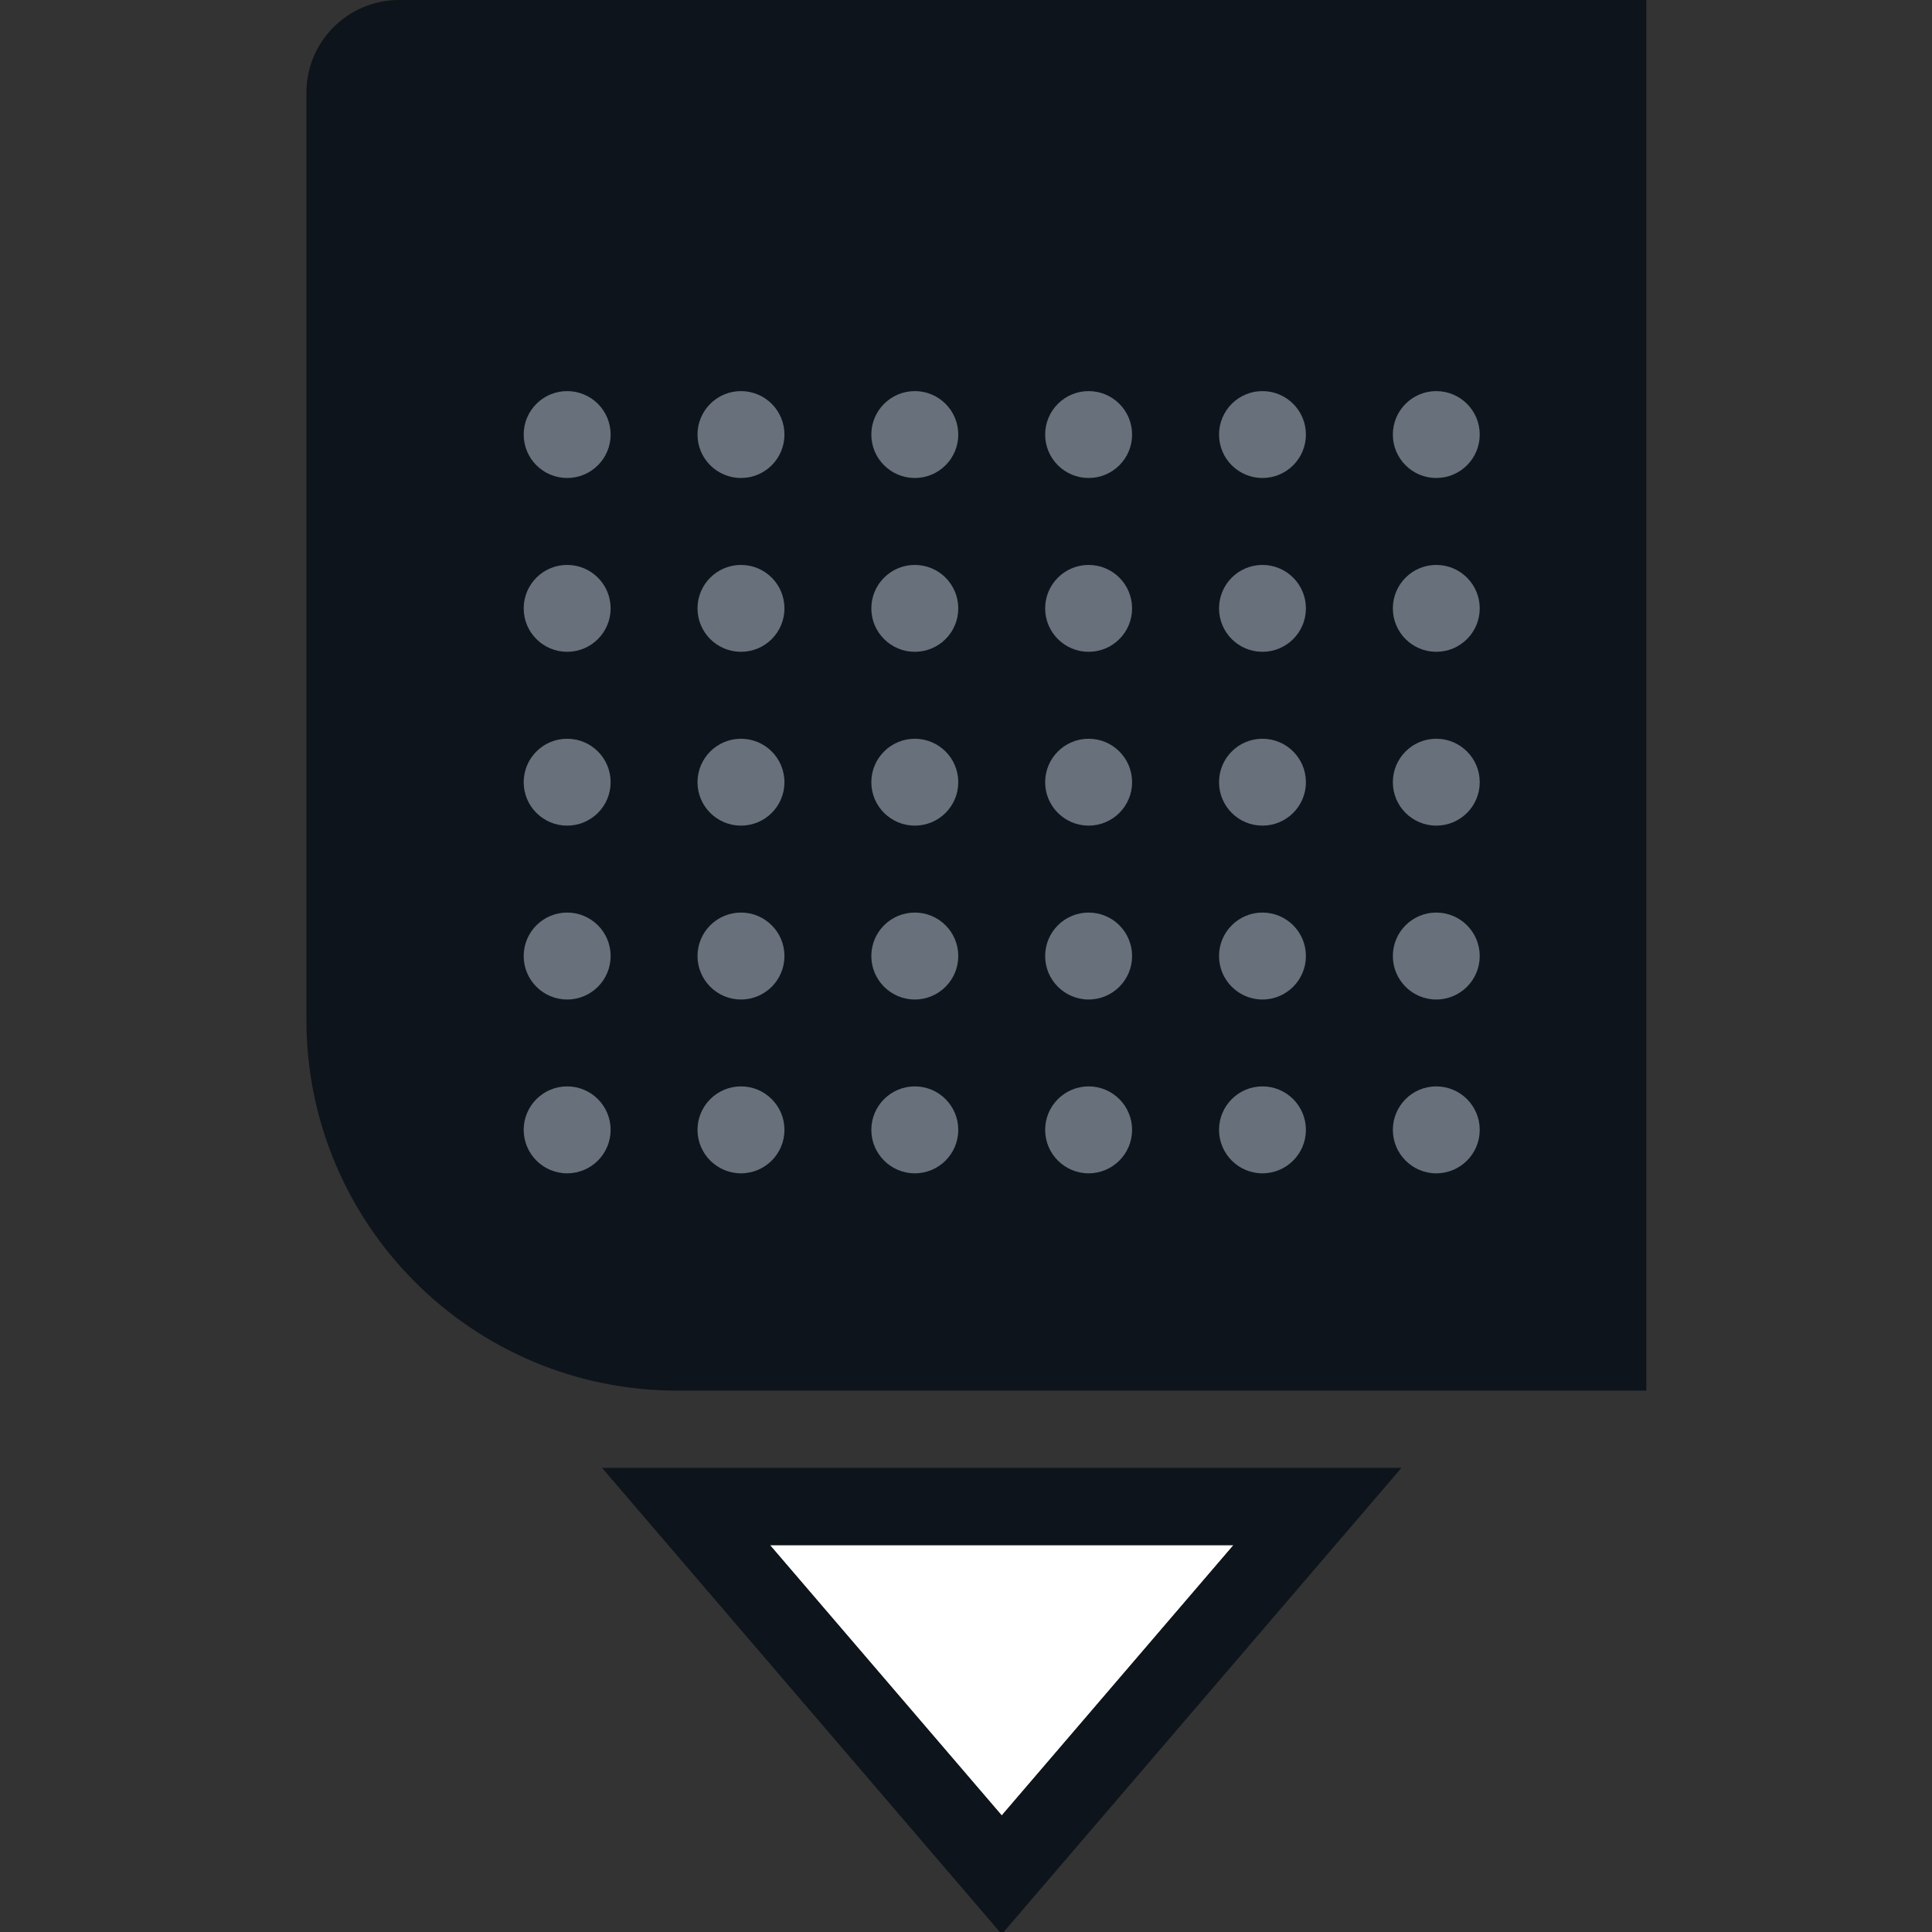 <svg width="32" height="32" viewBox="0 0 32 32" fill="none" xmlns="http://www.w3.org/2000/svg">
<rect x="0" y="0" width="32" height="32" fill="#333333" stroke="none"/>
<g clip-path="url(#clip0_1967_20135)">
<path d="M27.268 0H6.611C5.763 0 5.075 0.687 5.075 1.536V16.891C5.075 20.283 7.825 23.033 11.217 23.033H27.268V0Z" fill="#0E141B"/>
<path d="M14.432 7.198C14.432 7.595 14.755 7.917 15.152 7.917C15.55 7.917 15.872 7.595 15.872 7.198C15.872 6.8 15.55 6.478 15.152 6.478C14.755 6.478 14.432 6.8 14.432 7.198Z" fill="#67707B"/>
<path d="M17.311 7.198C17.311 7.595 17.634 7.917 18.031 7.917C18.429 7.917 18.751 7.595 18.751 7.198C18.751 6.8 18.429 6.478 18.031 6.478C17.634 6.478 17.311 6.8 17.311 7.198Z" fill="#67707B"/>
<path d="M20.191 7.198C20.191 7.595 20.513 7.917 20.91 7.917C21.308 7.917 21.63 7.595 21.63 7.198C21.63 6.8 21.308 6.478 20.91 6.478C20.513 6.478 20.191 6.8 20.191 7.198Z" fill="#67707B"/>
<path d="M23.07 7.198C23.07 7.595 23.392 7.917 23.789 7.917C24.187 7.917 24.509 7.595 24.509 7.198C24.509 6.8 24.187 6.478 23.789 6.478C23.392 6.478 23.07 6.8 23.07 7.198Z" fill="#67707B"/>
<path d="M11.553 7.198C11.553 7.595 11.876 7.917 12.273 7.917C12.671 7.917 12.993 7.595 12.993 7.198C12.993 6.8 12.671 6.478 12.273 6.478C11.876 6.478 11.553 6.8 11.553 7.198Z" fill="#67707B"/>
<path d="M8.674 7.198C8.674 7.595 8.996 7.917 9.394 7.917C9.792 7.917 10.114 7.595 10.114 7.198C10.114 6.8 9.792 6.478 9.394 6.478C8.996 6.478 8.674 6.8 8.674 7.198Z" fill="#67707B"/>
<path d="M14.432 10.077C14.432 10.474 14.755 10.796 15.152 10.796C15.55 10.796 15.872 10.474 15.872 10.077C15.872 9.679 15.55 9.357 15.152 9.357C14.755 9.357 14.432 9.679 14.432 10.077Z" fill="#67707B"/>
<path d="M17.311 10.077C17.311 10.474 17.634 10.796 18.031 10.796C18.429 10.796 18.751 10.474 18.751 10.077C18.751 9.679 18.429 9.357 18.031 9.357C17.634 9.357 17.311 9.679 17.311 10.077Z" fill="#67707B"/>
<path d="M20.191 10.077C20.191 10.474 20.513 10.796 20.91 10.796C21.308 10.796 21.63 10.474 21.63 10.077C21.63 9.679 21.308 9.357 20.91 9.357C20.513 9.357 20.191 9.679 20.191 10.077Z" fill="#67707B"/>
<path d="M23.07 10.077C23.07 10.474 23.392 10.796 23.789 10.796C24.187 10.796 24.509 10.474 24.509 10.077C24.509 9.679 24.187 9.357 23.789 9.357C23.392 9.357 23.07 9.679 23.07 10.077Z" fill="#67707B"/>
<path d="M11.553 10.077C11.553 10.474 11.876 10.796 12.273 10.796C12.671 10.796 12.993 10.474 12.993 10.077C12.993 9.679 12.671 9.357 12.273 9.357C11.876 9.357 11.553 9.679 11.553 10.077Z" fill="#67707B"/>
<path d="M8.674 10.077C8.674 10.474 8.996 10.796 9.394 10.796C9.792 10.796 10.114 10.474 10.114 10.077C10.114 9.679 9.792 9.357 9.394 9.357C8.996 9.357 8.674 9.679 8.674 10.077Z" fill="#67707B"/>
<path d="M14.432 12.956C14.432 13.353 14.755 13.675 15.152 13.675C15.55 13.675 15.872 13.353 15.872 12.956C15.872 12.558 15.55 12.236 15.152 12.236C14.755 12.236 14.432 12.558 14.432 12.956Z" fill="#67707B"/>
<path d="M17.311 12.956C17.311 13.353 17.634 13.675 18.031 13.675C18.429 13.675 18.751 13.353 18.751 12.956C18.751 12.558 18.429 12.236 18.031 12.236C17.634 12.236 17.311 12.558 17.311 12.956Z" fill="#67707B"/>
<path d="M20.191 12.956C20.191 13.353 20.513 13.675 20.91 13.675C21.308 13.675 21.63 13.353 21.63 12.956C21.63 12.558 21.308 12.236 20.91 12.236C20.513 12.236 20.191 12.558 20.191 12.956Z" fill="#67707B"/>
<path d="M23.07 12.956C23.07 13.353 23.392 13.675 23.789 13.675C24.187 13.675 24.509 13.353 24.509 12.956C24.509 12.558 24.187 12.236 23.789 12.236C23.392 12.236 23.07 12.558 23.07 12.956Z" fill="#67707B"/>
<path d="M14.432 15.835C14.432 16.232 14.755 16.555 15.152 16.555C15.55 16.555 15.872 16.232 15.872 15.835C15.872 15.437 15.55 15.115 15.152 15.115C14.755 15.115 14.432 15.437 14.432 15.835Z" fill="#67707B"/>
<path d="M17.311 15.835C17.311 16.232 17.634 16.555 18.031 16.555C18.429 16.555 18.751 16.232 18.751 15.835C18.751 15.437 18.429 15.115 18.031 15.115C17.634 15.115 17.311 15.437 17.311 15.835Z" fill="#67707B"/>
<path d="M20.191 15.835C20.191 16.232 20.513 16.555 20.91 16.555C21.308 16.555 21.63 16.232 21.63 15.835C21.63 15.437 21.308 15.115 20.91 15.115C20.513 15.115 20.191 15.437 20.191 15.835Z" fill="#67707B"/>
<path d="M23.07 15.835C23.07 16.232 23.392 16.555 23.789 16.555C24.187 16.555 24.509 16.232 24.509 15.835C24.509 15.437 24.187 15.115 23.789 15.115C23.392 15.115 23.07 15.437 23.07 15.835Z" fill="#67707B"/>
<path d="M14.432 18.714C14.432 19.111 14.755 19.434 15.152 19.434C15.55 19.434 15.872 19.111 15.872 18.714C15.872 18.317 15.55 17.994 15.152 17.994C14.755 17.994 14.432 18.317 14.432 18.714Z" fill="#67707B"/>
<path d="M17.311 18.714C17.311 19.111 17.634 19.434 18.031 19.434C18.429 19.434 18.751 19.111 18.751 18.714C18.751 18.317 18.429 17.994 18.031 17.994C17.634 17.994 17.311 18.317 17.311 18.714Z" fill="#67707B"/>
<path d="M20.191 18.714C20.191 19.111 20.513 19.434 20.91 19.434C21.308 19.434 21.63 19.111 21.63 18.714C21.63 18.317 21.308 17.994 20.91 17.994C20.513 17.994 20.191 18.317 20.191 18.714Z" fill="#67707B"/>
<path d="M23.07 18.714C23.07 19.111 23.392 19.434 23.789 19.434C24.187 19.434 24.509 19.111 24.509 18.714C24.509 18.317 24.187 17.994 23.789 17.994C23.392 17.994 23.07 18.317 23.07 18.714Z" fill="#67707B"/>
<path d="M11.553 12.956C11.553 13.353 11.876 13.675 12.273 13.675C12.671 13.675 12.993 13.353 12.993 12.956C12.993 12.558 12.671 12.236 12.273 12.236C11.876 12.236 11.553 12.558 11.553 12.956Z" fill="#67707B"/>
<path d="M11.553 15.835C11.553 16.232 11.876 16.555 12.273 16.555C12.671 16.555 12.993 16.232 12.993 15.835C12.993 15.437 12.671 15.115 12.273 15.115C11.876 15.115 11.553 15.437 11.553 15.835Z" fill="#67707B"/>
<path d="M11.553 18.714C11.553 19.111 11.876 19.434 12.273 19.434C12.671 19.434 12.993 19.111 12.993 18.714C12.993 18.317 12.671 17.994 12.273 17.994C11.876 17.994 11.553 18.317 11.553 18.714Z" fill="#67707B"/>
<path d="M8.674 12.956C8.674 13.353 8.996 13.675 9.394 13.675C9.792 13.675 10.114 13.353 10.114 12.956C10.114 12.558 9.792 12.236 9.394 12.236C8.996 12.236 8.674 12.558 8.674 12.956Z" fill="#67707B"/>
<path d="M8.674 15.835C8.674 16.232 8.996 16.555 9.394 16.555C9.792 16.555 10.114 16.232 10.114 15.835C10.114 15.437 9.792 15.115 9.394 15.115C8.996 15.115 8.674 15.437 8.674 15.835Z" fill="#67707B"/>
<path d="M8.674 18.714C8.674 19.111 8.996 19.434 9.394 19.434C9.792 19.434 10.114 19.111 10.114 18.714C10.114 18.317 9.792 17.994 9.394 17.994C8.996 17.994 8.674 18.317 8.674 18.714Z" fill="#67707B"/>
<path d="M20.43 25.592L16.592 30.07L12.753 25.592H20.43Z" fill="white"/>
<path fill-rule="evenodd" clip-rule="evenodd" d="M23.213 24.312L16.592 32.037L9.971 24.312H23.213ZM20.431 25.592H12.753L16.592 30.07L20.431 25.592Z" fill="#0E141B"/>
</g>
<defs>
<clipPath id="clip0_1967_20135">
<rect width="32" height="32" fill="white"/>
</clipPath>
</defs>
</svg>
